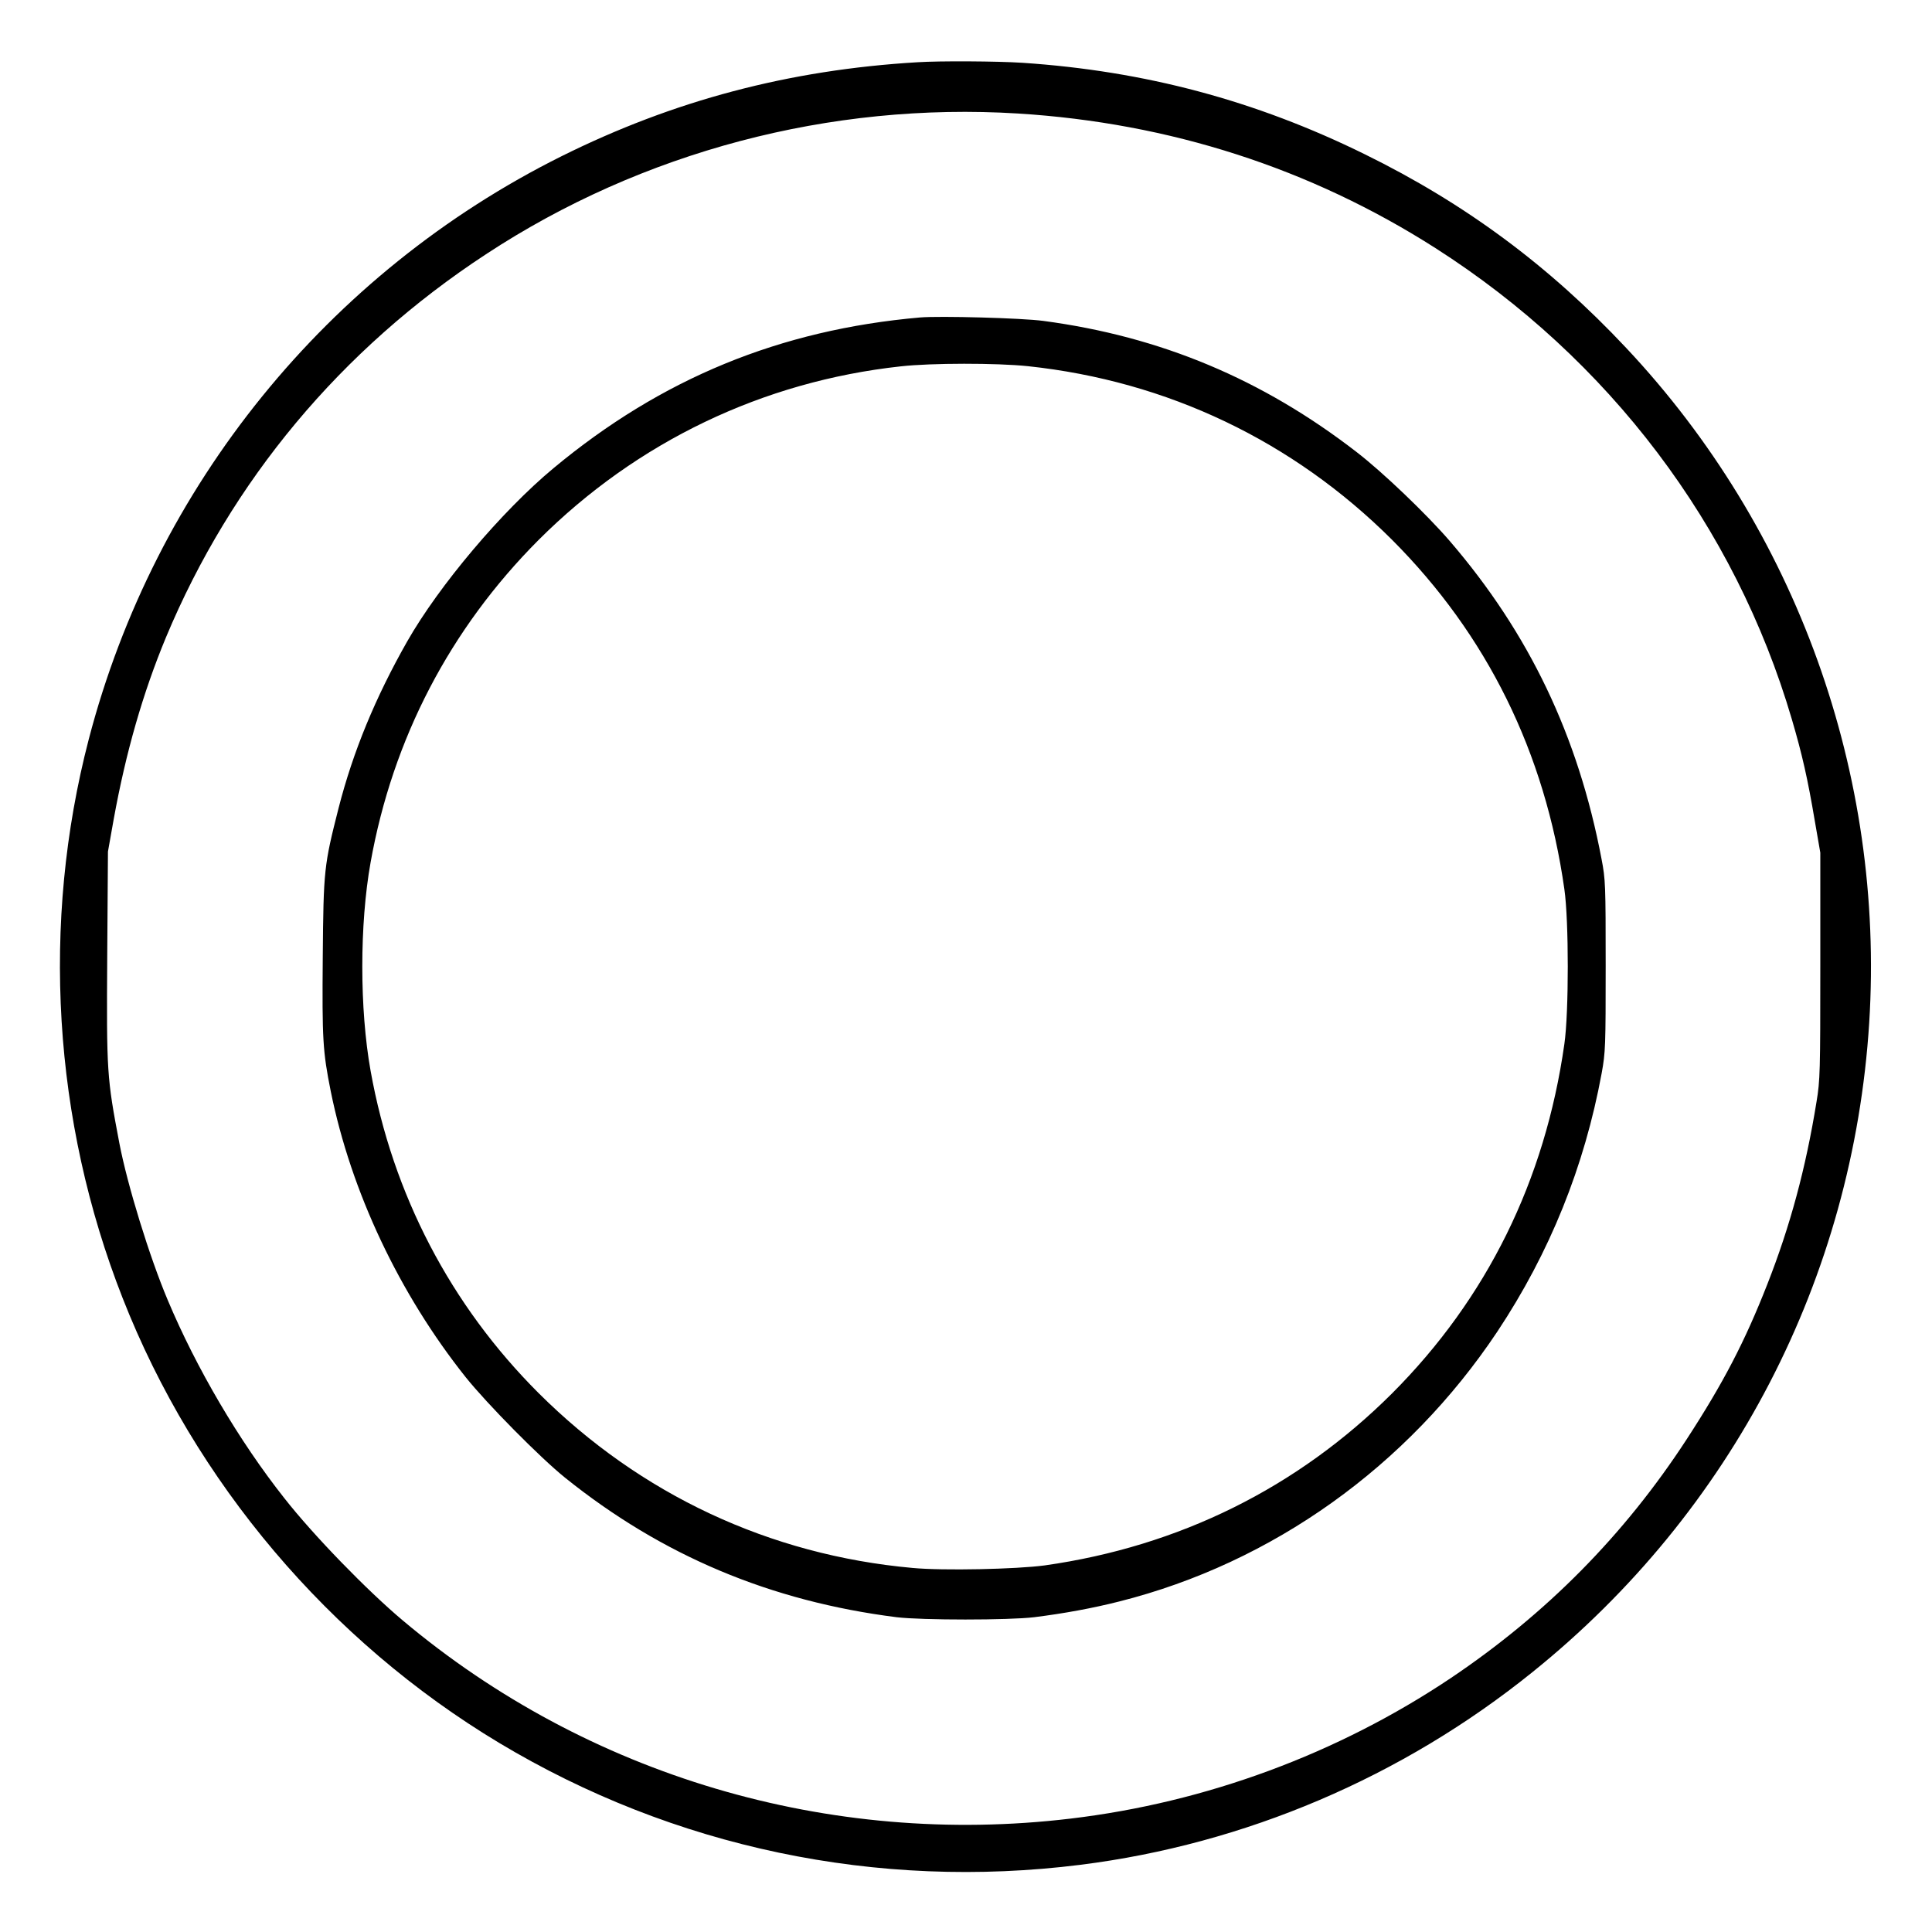 <?xml version="1.0" standalone="no"?>
<!DOCTYPE svg PUBLIC "-//W3C//DTD SVG 20010904//EN"
 "http://www.w3.org/TR/2001/REC-SVG-20010904/DTD/svg10.dtd">
<svg version="1.0" xmlns="http://www.w3.org/2000/svg"
 width="2048pt" height="2048pt" viewBox="0 0 2048 2048"
 preserveAspectRatio="xMidYMid meet">
<g transform="translate(0,2048) scale(0.192,-0.192)"
fill="#000000" stroke="none">
<path d="M5065 10323 c-708 -42 -1346 -211 -1965 -519 -1292 -644 -2245 -1819
-2610 -3219 -264 -1014 -198 -2105 187 -3085 398 -1015 1140 -1892 2079 -2456
963 -578 2086 -814 3209 -673 908 114 1777 484 2496 1064 1101 886 1770 2176
1859 3585 86 1371 -401 2725 -1342 3726 -425 453 -889 797 -1443 1069 -603
297 -1215 460 -1890 505 -137 9 -457 11 -580 3z m555 -283 c838 -52 1614 -302
2305 -743 958 -612 1654 -1532 1968 -2602 57 -194 87 -326 127 -563 l30 -173
0 -624 c0 -583 -1 -633 -21 -752 -59 -365 -145 -685 -272 -1008 -124 -316
-242 -543 -445 -855 -344 -528 -774 -963 -1302 -1318 -624 -418 -1351 -687
-2100 -776 -1332 -159 -2666 237 -3685 1093 -199 167 -496 473 -655 676 -250
316 -486 718 -644 1094 -101 239 -223 636 -267 866 -69 363 -71 390 -67 1030
l4 580 32 180 c67 369 161 696 288 1002 361 865 966 1591 1767 2116 861 566
1901 841 2937 777z M5080 8914 c-774 -68 -1429 -337 -2025 -833 -285 -237
-631 -647 -807 -956 -175 -308 -299 -608 -379 -921 -80 -315 -83 -339 -87
-819 -4 -457 0 -523 44 -743 112 -554 378 -1118 746 -1580 118 -147 410 -443
548 -554 535 -430 1134 -682 1830 -770 140 -17 620 -17 760 0 167 21 324 50
470 87 845 213 1591 746 2087 1490 289 435 481 911 576 1427 21 116 22 149 22
593 0 448 -1 476 -23 590 -129 679 -400 1246 -839 1756 -128 148 -368 378
-512 489 -522 404 -1084 639 -1731 725 -119 16 -570 28 -680 19z m595 -269
c770 -82 1464 -413 2011 -959 524 -525 844 -1173 951 -1929 25 -174 25 -680 0
-854 -107 -755 -428 -1405 -951 -1929 -522 -521 -1176 -845 -1918 -950 -156
-21 -561 -30 -730 -14 -788 71 -1502 405 -2064 965 -486 485 -806 1098 -928
1780 -61 341 -61 809 0 1150 122 683 439 1291 928 1781 543 542 1238 875 1999
958 169 19 530 19 702 1z"/>
</g>
</svg>
